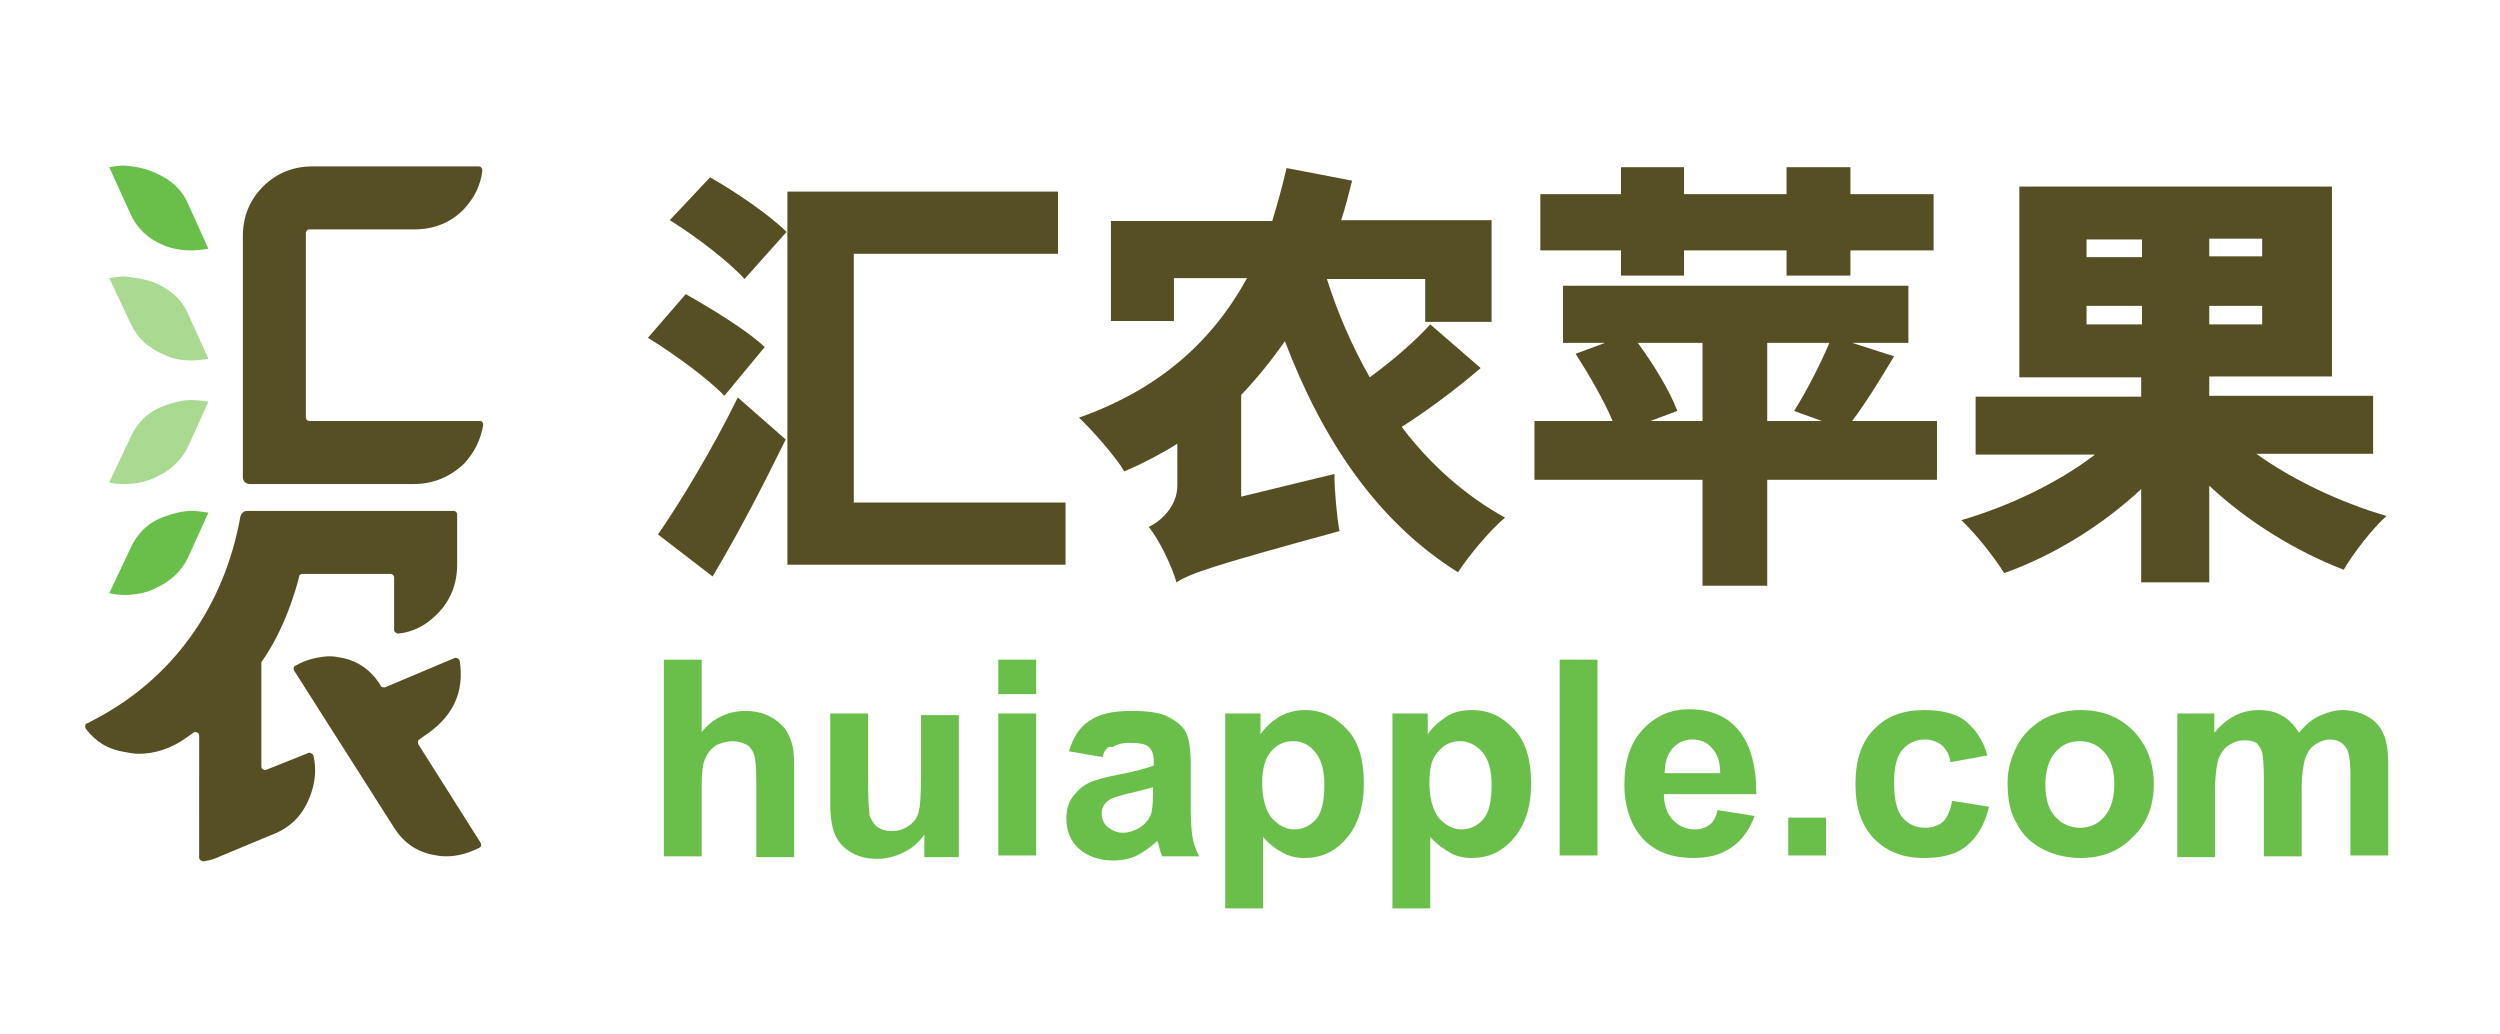 <?xml version="1.0" encoding="utf-8"?>
<!-- Generator: Adobe Illustrator 24.0.1, SVG Export Plug-In . SVG Version: 6.00 Build 0)  -->
<svg version="1.1" id="图层_1" xmlns="http://www.w3.org/2000/svg" xmlns:xlink="http://www.w3.org/1999/xlink" x="0px" y="0px"
	 viewBox="0 0 297.5 123" style="enable-background:new 0 0 297.5 123;" xml:space="preserve">
<style type="text/css">
	.st0{fill:#564F24;}
	.st1{fill:#6ABF4B;}
	.st2{fill:#AADA91;}
</style>
<g>
	<g>
		<path class="st0" d="M86.2,47.1c-1.9-2-6-5-9.1-6.9l4.5-5.2c3,1.7,7.3,4.3,9.4,6.3L86.2,47.1z M78.3,63.6
			c2.7-3.9,6.5-10.2,9.5-16.3l5.7,5c-2.7,5.5-5.6,11.1-8.7,16.3L78.3,63.6z M84.5,21.1c3,1.7,7.1,4.5,9.1,6.5l-5,5.6
			c-1.8-2-5.8-5.1-8.9-7L84.5,21.1z M126.8,59.8v7.4H93.7V22.8h32.2v7.4h-24.3v29.6C101.6,59.8,126.8,59.8,126.8,59.8z"/>
		<path class="st0" d="M176.2,43.8c-2.9,2.5-6.4,5.1-9.4,7c3.4,4.5,7.6,8.2,12.3,10.8c-1.8,1.5-4.3,4.5-5.6,6.5
			c-9.6-6-16.1-15.7-20.6-27.5c-1.6,2.3-3.3,4.4-5.2,6.4v12.1l11.1-2.7c0,2.1,0.3,5.2,0.6,6.8c-15,4.1-17.7,5-19.4,6.1
			c-0.5-1.8-2-5-3.3-6.6c1.5-0.7,3.4-2.5,3.4-4.9v-5c-1.9,1.2-4,2.3-6.3,3.3c-1-1.7-3.8-4.9-5.4-6.4c9.3-3.3,15.7-8.8,20-16.6h-8.7
			v5.1h-7.5V26.3h19.2c0.6-2,1.2-4.1,1.7-6.3l7.8,1.5c-0.4,1.6-0.8,3.2-1.3,4.7h17.9v12.1h-7.9v-5.1h-11.7c1.3,4.1,3,8,5.1,11.7
			c2.6-1.9,5.3-4.2,7.2-6.3L176.2,43.8z"/>
		<path class="st0" d="M230.6,57.1h-20.3v12.6h-7.7V57.1h-20v-7h9.3c-1-2.4-2.8-5.5-4.4-8l3.5-1.3h-5V34h41.1v6.8h-6.7l5,1.6
			c-1.7,2.8-3.4,5.6-5,7.7h10.1V57.1z M192.9,29.8h-9.6v-6.7h9.6v-3.2h7.5v3.2h12.2v-3.2h7.6v3.2h9.9v6.7h-9.9v3h-7.6v-3h-12.2v3
			h-7.5L192.9,29.8L192.9,29.8z M202.6,50.1v-9.3h-7.7c1.9,2.6,3.8,5.7,4.7,8.1l-3.2,1.2C196.4,50.1,202.6,50.1,202.6,50.1z
			 M210.3,50.1h6.5l-3.3-1.2c1.4-2.2,3.1-5.5,4.2-8.1h-7.4L210.3,50.1L210.3,50.1z"/>
		<path class="st0" d="M268.5,54c4.3,3.1,10,5.8,15.5,7.4c-1.7,1.5-4,4.5-5.1,6.4c-5.7-2.2-11.4-5.7-16-10v11.5h-8.1V58.2
			c-4.6,4.3-10.4,7.9-16.3,10c-1.1-1.8-3.4-4.7-5.1-6.3c5.8-1.7,11.6-4.5,15.9-7.8h-14.2v-6.9h19.7v-2.3h-14.5V22.2h37.2v22.6h-14.6
			v2.3h19.5V54C282.4,54,268.5,54,268.5,54z M248.3,30.6h6.6v-2.1h-6.6V30.6z M254.9,38.6v-2.2h-6.6v2.2H254.9z M269.2,28.4h-6.3
			v2.1h6.3V28.4z M269.2,36.4h-6.3v2.2h6.3V36.4z"/>
	</g>
	<g>
		<path class="st0" d="M54,60.8c0.2,0,0.4,0.2,0.4,0.4v6c0,2.3-0.8,4.3-2.4,5.9c-1.3,1.3-2.8,2.1-4.6,2.3c-0.2,0-0.5-0.2-0.5-0.4
			v-6.3c0-0.2-0.2-0.4-0.4-0.4H36c-0.2,0-0.4,0.1-0.4,0.3c-0.3,1.3-1.7,6.3-4.5,10.2l0,0v12.4c0,0.3,0.3,0.5,0.6,0.4l5-2
			c0.2-0.1,0.5,0.1,0.6,0.3c0.4,1.7,0.2,3.4-0.5,5.1c-0.9,2.2-2.4,3.6-4.6,4.4l0,0l-6,2.5c-0.6,0.3-1.3,0.5-2,0.6
			c-0.2,0-0.5-0.2-0.5-0.4V87.5c0-0.3-0.4-0.5-0.7-0.3l-0.7,0.5c-1.9,1.4-3.9,2-5.8,2c-0.5,0-1.1-0.1-1.6-0.2
			c-2-0.3-3.5-1.2-4.7-2.8c-0.1-0.2-0.1-0.5,0.1-0.6c0.3-0.1,0.6-0.3,0.8-0.4c9.5-4.9,15.6-13.6,17.5-24.2c0.1-0.4,0.4-0.7,0.8-0.7
			L54,60.8L54,60.8z M53.2,101.9c-0.4,0-0.8,0-1.2-0.1c-2.2-0.3-3.9-1.4-5.1-3.3L35,79.8c-0.1-0.2-0.1-0.5,0.2-0.6
			c1.2-0.7,2.5-1,3.8-1.1c0.4,0,0.8,0,1.2,0.1c2.2,0.3,3.8,1.4,5,3.2l0.1,0.2c0.1,0.2,0.3,0.2,0.5,0.2l8.3-3.5
			c0.2-0.1,0.5,0.1,0.6,0.3c0.6,3.8-0.8,6.8-4.4,9.1L49.9,88c-0.2,0.1-0.2,0.4-0.1,0.6l7.4,11.7c0.1,0.2,0.1,0.5-0.2,0.6
			C55.8,101.5,54.5,101.9,53.2,101.9z"/>
		<path class="st0" d="M29.7,57.6c-0.5,0-0.8-0.4-0.8-0.8V28.1c0-2.3,0.8-4.3,2.4-5.9s3.6-2.4,5.9-2.4h19.8c0.2,0,0.4,0.2,0.4,0.5
			c-0.2,1.8-1,3.3-2.2,4.6c-1.6,1.6-3.5,2.4-6,2.4H36.8c-0.2,0-0.4,0.2-0.4,0.4v22c0,0.2,0.2,0.4,0.4,0.4h20.3
			c0.3,0,0.4,0.2,0.4,0.5c-0.3,1.7-1,3.2-2.3,4.6c-1.7,1.6-3.7,2.4-6,2.4L29.7,57.6L29.7,57.6z"/>
		<g>
			<path class="st1" d="M14.8,70.8c-0.6,0-1.2-0.1-1.8-0.2l2.5-5.3c0.8-1.8,2.1-3.1,4-3.8c1.1-0.4,2.2-0.7,3.3-0.7
				c0.6,0,1.3,0.1,2,0.2l-2.4,5.3c-0.8,1.7-2.1,2.9-4.1,3.8C17.2,70.6,16,70.8,14.8,70.8z"/>
			<path class="st2" d="M14.8,57.6c-0.6,0-1.2,0-1.8-0.2l2.5-5.3c0.8-1.8,2.1-3.1,4-3.8c1.1-0.4,2.2-0.7,3.3-0.7
				c0.6,0,1.3,0.1,2,0.2l-2.4,5.3c-0.8,1.7-2.1,2.9-4.1,3.8C17.2,57.4,16,57.6,14.8,57.6z"/>
		</g>
		<g>
			<path class="st1" d="M18.3,20.5c2,0.8,3.4,2.1,4.1,3.8l2.4,5.3c-0.7,0.1-1.3,0.2-2,0.2c-1.2,0-2.3-0.2-3.3-0.6
				c-1.9-0.8-3.2-2-4-3.8L13,19.9c0.6-0.1,1.2-0.2,1.8-0.2C16,19.8,17.2,20,18.3,20.5z"/>
			<path class="st2" d="M18.3,33.6c2,0.8,3.4,2.1,4.1,3.8l2.4,5.3c-0.7,0.1-1.3,0.2-2,0.2c-1.2,0-2.3-0.2-3.3-0.7
				c-1.9-0.8-3.2-2-4-3.8L13,33.1c0.6-0.1,1.2-0.2,1.8-0.2C16,33,17.2,33.2,18.3,33.6z"/>
		</g>
	</g>
	<g>
		<path class="st1" d="M83.5,78.5v8.6c1.4-1.7,3.2-2.5,5.2-2.5c1,0,2,0.2,2.8,0.6c0.8,0.4,1.4,0.9,1.9,1.5c0.4,0.6,0.7,1.2,0.9,2
			c0.2,0.7,0.2,1.8,0.2,3.4v9.9h-4.5v-8.9c0-1.8-0.1-2.9-0.3-3.4c-0.2-0.5-0.5-0.9-0.9-1.1s-1-0.4-1.6-0.4c-0.7,0-1.4,0.2-2,0.5
			c-0.6,0.4-1,0.9-1.3,1.6s-0.4,1.8-0.4,3.2v8.4H79V78.5H83.5z"/>
		<path class="st1" d="M110,101.8v-2.5c-0.6,0.9-1.4,1.6-2.4,2.1c-1,0.5-2.1,0.8-3.2,0.8c-1.1,0-2.1-0.2-3-0.7s-1.6-1.2-2-2.1
			c-0.4-0.9-0.6-2.1-0.6-3.7V84.9h4.5v7.8c0,2.4,0.1,3.8,0.2,4.4c0.2,0.5,0.5,1,0.9,1.3c0.4,0.3,1,0.5,1.7,0.5c0.8,0,1.4-0.2,2-0.6
			s1-0.9,1.2-1.6c0.2-0.6,0.3-2.1,0.3-4.5v-7.1h4.5v16.9H110z"/>
		<path class="st1" d="M118.8,82.6v-4.1h4.5v4.1H118.8z M118.8,101.8V84.9h4.5v16.9H118.8z"/>
		<path class="st1" d="M131.2,90.1l-4-0.7c0.5-1.6,1.2-2.8,2.4-3.6c1.1-0.8,2.8-1.2,5-1.2c2,0,3.5,0.2,4.4,0.7
			c1,0.5,1.7,1.1,2.1,1.8c0.4,0.7,0.6,2.1,0.6,4l0,5.2c0,1.5,0.1,2.6,0.2,3.3c0.1,0.7,0.4,1.5,0.8,2.3h-4.4
			c-0.1-0.3-0.3-0.7-0.4-1.3c-0.1-0.3-0.1-0.4-0.2-0.5c-0.8,0.7-1.6,1.3-2.4,1.7s-1.8,0.6-2.8,0.6c-1.7,0-3.1-0.5-4.1-1.4
			s-1.5-2.1-1.5-3.6c0-1,0.2-1.8,0.7-2.5c0.5-0.7,1.1-1.3,1.9-1.7c0.8-0.4,2-0.7,3.5-1c2.1-0.4,3.5-0.8,4.3-1.1v-0.4
			c0-0.9-0.2-1.5-0.6-1.8c-0.4-0.4-1.2-0.5-2.4-0.5c-0.8,0-1.4,0.2-1.9,0.5C131.8,88.7,131.4,89.3,131.2,90.1z M137.1,93.7
			c-0.6,0.2-1.5,0.4-2.7,0.7s-2,0.5-2.4,0.8c-0.6,0.4-0.9,0.9-0.9,1.6c0,0.6,0.2,1.2,0.7,1.6s1.1,0.7,1.8,0.7c0.8,0,1.6-0.3,2.3-0.8
			c0.5-0.4,0.9-0.9,1.1-1.5c0.1-0.4,0.2-1.1,0.2-2.2V93.7z"/>
		<path class="st1" d="M145.8,84.9h4.2v2.5c0.5-0.8,1.3-1.5,2.2-2.1c0.9-0.5,1.9-0.8,3.1-0.8c2,0,3.6,0.8,5,2.3s2,3.7,2,6.4
			c0,2.8-0.7,5-2.1,6.6c-1.4,1.6-3,2.3-5,2.3c-0.9,0-1.8-0.2-2.5-0.6c-0.8-0.4-1.6-1-2.4-1.9v8.5h-4.5V84.9z M150.2,93.1
			c0,1.9,0.4,3.3,1.1,4.2c0.8,0.9,1.7,1.4,2.7,1.4c1,0,1.9-0.4,2.6-1.2c0.7-0.8,1-2.2,1-4.1c0-1.8-0.4-3.1-1.1-3.9
			c-0.7-0.9-1.6-1.3-2.6-1.3c-1.1,0-2,0.4-2.7,1.3C150.6,90.2,150.2,91.4,150.2,93.1z"/>
		<path class="st1" d="M165.7,84.9h4.2v2.5c0.5-0.8,1.3-1.5,2.2-2.1s1.9-0.8,3.1-0.8c2,0,3.6,0.8,5,2.3c1.4,1.5,2,3.7,2,6.4
			c0,2.8-0.7,5-2.1,6.6s-3,2.3-5,2.3c-0.9,0-1.8-0.2-2.5-0.6s-1.6-1-2.4-1.9v8.5h-4.5V84.9z M170.1,93.1c0,1.9,0.4,3.3,1.1,4.2
			c0.8,0.9,1.7,1.4,2.7,1.4c1,0,1.9-0.4,2.6-1.2c0.7-0.8,1-2.2,1-4.1c0-1.8-0.4-3.1-1.1-3.9s-1.6-1.3-2.6-1.3c-1.1,0-2,0.4-2.7,1.3
			C170.4,90.2,170.1,91.4,170.1,93.1z"/>
		<path class="st1" d="M185.6,101.8V78.5h4.5v23.3H185.6z"/>
		<path class="st1" d="M204.4,96.4l4.4,0.7c-0.6,1.6-1.5,2.9-2.7,3.7c-1.2,0.9-2.8,1.3-4.6,1.3c-2.9,0-5.1-1-6.5-2.9
			c-1.1-1.5-1.7-3.5-1.7-5.8c0-2.8,0.7-5,2.2-6.6s3.3-2.4,5.5-2.4c2.5,0,4.5,0.8,5.9,2.5s2.1,4.2,2.1,7.6H198c0,1.3,0.4,2.4,1.1,3.1
			c0.7,0.7,1.5,1.1,2.6,1.1c0.7,0,1.3-0.2,1.8-0.6C203.8,97.9,204.2,97.3,204.4,96.4z M204.7,91.9c0-1.3-0.4-2.3-1-2.9
			c-0.6-0.7-1.4-1-2.3-1c-1,0-1.8,0.4-2.4,1.1c-0.6,0.7-0.9,1.7-0.9,2.9H204.7z"/>
		<path class="st1" d="M212.8,101.8v-4.5h4.5v4.5H212.8z"/>
		<path class="st1" d="M236.5,89.9l-4.4,0.8c-0.1-0.9-0.5-1.5-1-2c-0.5-0.4-1.2-0.7-2-0.7c-1.1,0-2,0.4-2.7,1.2
			c-0.7,0.8-1,2.1-1,3.9c0,2,0.3,3.4,1,4.2c0.7,0.8,1.6,1.2,2.7,1.2c0.8,0,1.5-0.2,2.1-0.7c0.5-0.5,0.9-1.3,1.1-2.5l4.4,0.7
			c-0.5,2-1.3,3.5-2.6,4.6s-3,1.5-5.2,1.5c-2.5,0-4.4-0.8-5.9-2.3c-1.5-1.6-2.2-3.7-2.2-6.5c0-2.8,0.7-5,2.2-6.5
			c1.5-1.6,3.5-2.3,6-2.3c2.1,0,3.7,0.4,4.9,1.3C235.1,86.8,236,88.1,236.5,89.9z"/>
		<path class="st1" d="M238.9,93.1c0-1.5,0.4-2.9,1.1-4.3c0.7-1.4,1.8-2.4,3.1-3.2c1.3-0.7,2.8-1.1,4.5-1.1c2.6,0,4.6,0.8,6.3,2.5
			c1.6,1.7,2.4,3.8,2.4,6.3c0,2.6-0.8,4.7-2.5,6.3c-1.6,1.7-3.7,2.5-6.2,2.5c-1.5,0-3-0.3-4.4-1c-1.4-0.7-2.5-1.7-3.2-3.1
			C239.2,96.7,238.9,95.1,238.9,93.1z M243.4,93.4c0,1.7,0.4,3,1.2,3.8c0.8,0.9,1.8,1.3,2.9,1.3c1.2,0,2.1-0.4,2.9-1.3
			c0.8-0.9,1.2-2.2,1.2-3.9c0-1.7-0.4-2.9-1.2-3.8c-0.8-0.9-1.8-1.3-2.9-1.3c-1.2,0-2.1,0.4-2.9,1.3
			C243.8,90.4,243.4,91.7,243.4,93.4z"/>
		<path class="st1" d="M259.4,84.9h4.1v2.3c1.5-1.8,3.2-2.7,5.3-2.7c1.1,0,2,0.2,2.8,0.7c0.8,0.4,1.4,1.1,2,2c0.7-0.9,1.5-1.6,2.4-2
			s1.8-0.7,2.7-0.7c1.2,0,2.3,0.3,3.1,0.8c0.9,0.5,1.5,1.2,1.9,2.2c0.3,0.7,0.5,1.9,0.5,3.5v10.8h-4.5v-9.6c0-1.7-0.2-2.8-0.5-3.2
			c-0.4-0.6-1-1-1.9-1c-0.6,0-1.2,0.2-1.8,0.6c-0.6,0.4-0.9,0.9-1.2,1.7c-0.2,0.7-0.4,1.9-0.4,3.5v8.1h-4.5v-9.2
			c0-1.6-0.1-2.7-0.2-3.2c-0.2-0.5-0.4-0.8-0.7-1.1c-0.3-0.2-0.8-0.3-1.4-0.3c-0.7,0-1.3,0.2-1.9,0.6c-0.6,0.4-0.9,0.9-1.2,1.6
			c-0.2,0.7-0.4,1.9-0.4,3.5v8.2h-4.5V84.9z"/>
	</g>
</g>
</svg>
